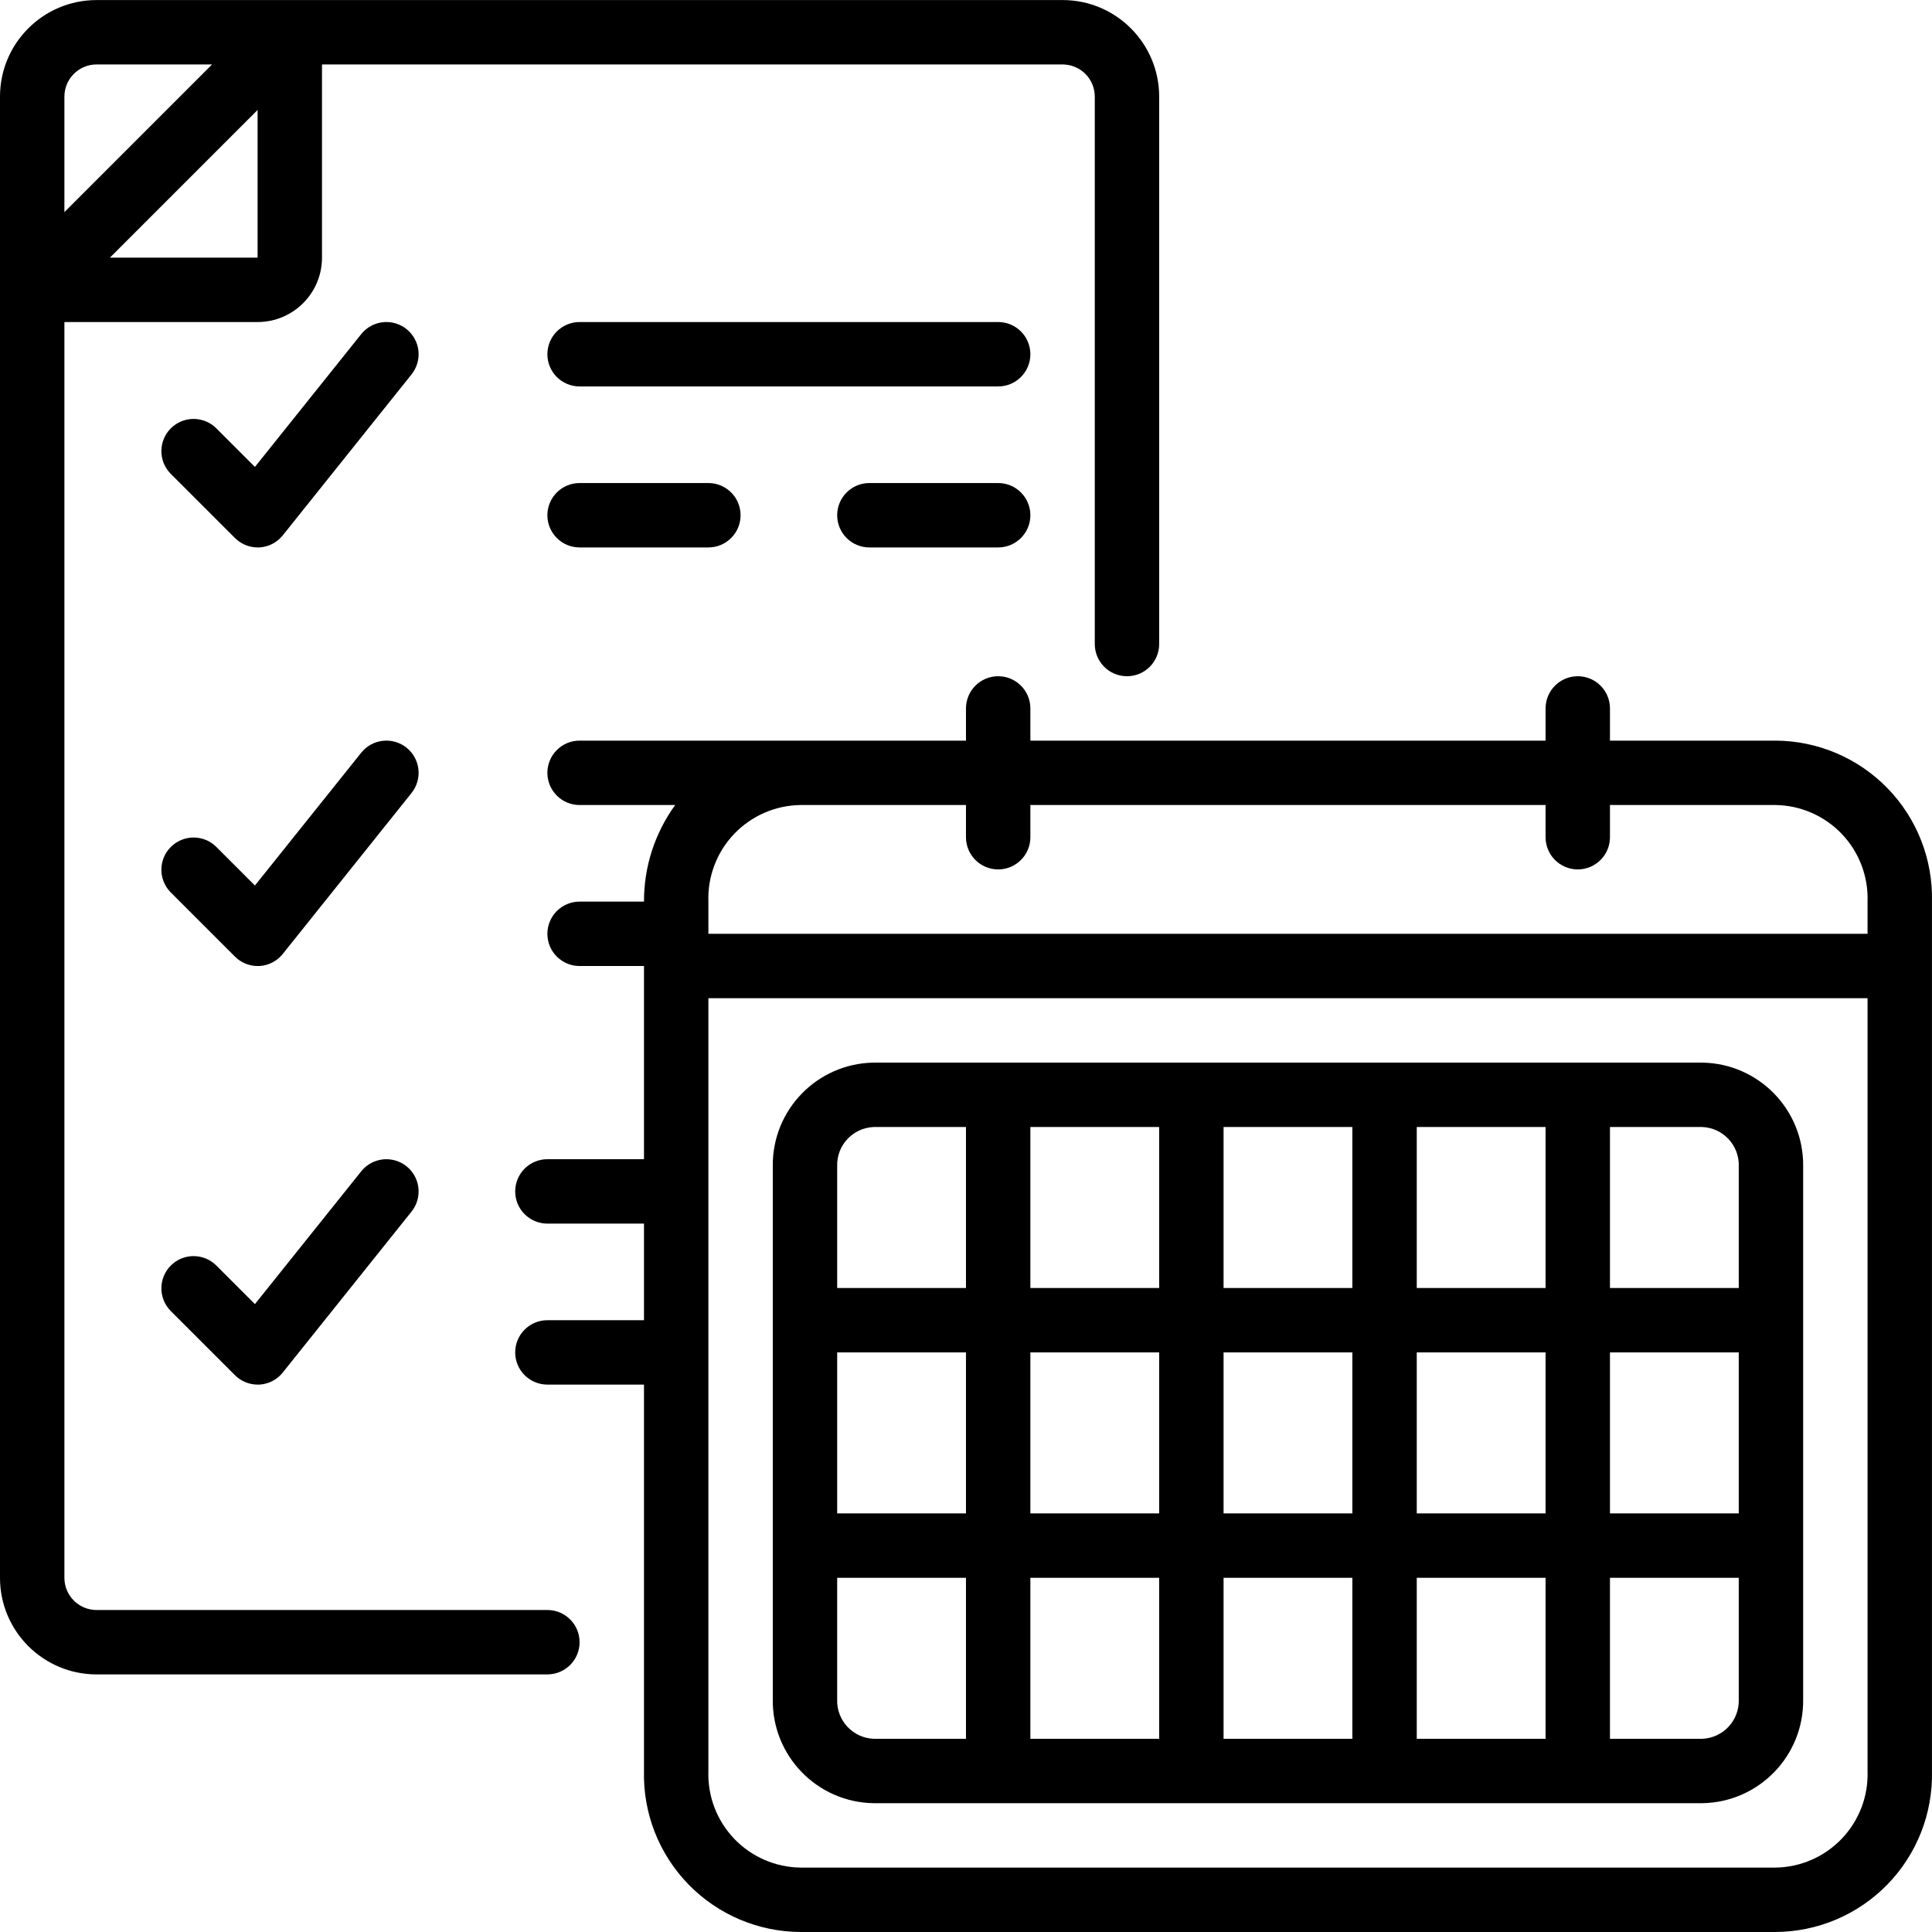 <svg height="512pt" viewBox="0 0 512.012 512" width="512pt" xmlns="http://www.w3.org/2000/svg"><path d="m25.602 443.738h119.465c4.715 0 8.535-3.82 8.535-8.531 0-4.715-3.82-8.535-8.535-8.535h-119.465c-4.715 0-8.535-3.82-8.535-8.531v-332.801h51.199c9.426 0 17.066-7.641 17.066-17.066v-51.199h196.27c4.711 0 8.531 3.82 8.531 8.531v145.066c0 4.715 3.82 8.535 8.535 8.535 4.711 0 8.531-3.82 8.531-8.535v-145.066c0-14.137-11.461-25.598-25.598-25.598h-256c-14.141 0-25.602 11.461-25.602 25.598v392.535c0 14.137 11.461 25.598 25.602 25.598zm3.531-375.465 39.133-39.133v39.133zm-3.531-51.199h30.598l-39.133 39.133v-30.602c0-4.711 3.82-8.531 8.535-8.531zm0 0"/><path d="m470.477 196.273h-43.809v-8.535c0-4.711-3.82-8.531-8.535-8.531-4.711 0-8.531 3.82-8.531 8.531v8.535h-136.535v-8.535c0-4.711-3.82-8.531-8.531-8.531-4.715 0-8.535 3.82-8.535 8.531v8.535h-102.398c-4.715 0-8.535 3.82-8.535 8.531 0 4.715 3.82 8.535 8.535 8.535h25.332c-5.402 7.441-8.297 16.406-8.266 25.598h-17.066c-4.715 0-8.535 3.824-8.535 8.535 0 4.715 3.82 8.535 8.535 8.535h17.066v51.199h-25.602c-4.711 0-8.531 3.82-8.531 8.531 0 4.715 3.82 8.535 8.531 8.535h25.602v25.598h-25.602c-4.711 0-8.531 3.82-8.531 8.535 0 4.711 3.82 8.531 8.531 8.531h25.602v102.402c-.273 11.199 3.977 22.035 11.793 30.062 7.812 8.027 18.527 12.57 29.73 12.605h258.285c11.203-.035 21.918-4.578 29.73-12.605s12.062-18.863 11.793-30.062v-230.402c.27-11.195-3.98-22.031-11.793-30.059-7.812-8.031-18.527-12.574-29.73-12.605zm-257.145 17.066h42.668v8.531c0 4.715 3.82 8.535 8.535 8.535 4.711 0 8.531-3.82 8.531-8.535v-8.531h136.535v8.531c0 4.715 3.82 8.535 8.531 8.535 4.715 0 8.535-3.82 8.535-8.535v-8.531h43.809c6.664.074 13.016 2.832 17.617 7.648 4.605 4.82 7.07 11.293 6.84 17.949v8.535h-307.199v-8.535c-.23-6.656 2.234-13.129 6.836-17.949 4.605-4.816 10.957-7.574 17.621-7.648zm257.145 281.598h-258.285c-6.664-.07-13.016-2.832-17.621-7.648-4.602-4.82-7.066-11.289-6.836-17.949v-204.801h307.199v204.801c.23 6.66-2.234 13.129-6.84 17.949-4.602 4.816-10.953 7.578-17.617 7.648zm0 0"/><path d="m451.125 281.605h-219.582c-14.969.227-26.934 12.523-26.742 27.496v141.277c-.191 14.969 11.773 27.27 26.742 27.492h219.582c14.969-.223 26.93-12.523 26.742-27.492v-141.277c.188-14.973-11.773-27.27-26.742-27.496zm-229.258 76.801h34.133v42.668h-34.133zm51.199 0h34.133v42.668h-34.133zm85.332-17.066h-34.133v-42.668h34.133zm17.066-42.668h34.137v42.668h-34.137zm-17.066 59.734v42.668h-34.133v-42.668zm-51.199-17.066h-34.133v-42.668h34.133zm0 76.801v42.664h-34.133v-42.664zm17.066 0h34.133v42.664h-34.133zm51.199 0h34.137v42.664h-34.137zm0-17.066v-42.668h34.137v42.668zm51.203-42.668h34.133v42.668h-34.133zm34.133-49.305v32.238h-34.133v-42.668h24.457c5.543.223 9.867 4.883 9.676 10.43zm-229.258-10.43h24.457v42.668h-34.133v-32.238c-.191-5.547 4.133-10.207 9.676-10.43zm-9.676 151.707v-32.238h34.133v42.664h-24.457c-5.543-.219-9.867-4.879-9.676-10.426zm229.258 10.426h-24.457v-42.664h34.133v32.238c.191 5.547-4.133 10.207-9.676 10.426zm0 0"/><path d="m107.734 87.207c-1.77-1.414-4.027-2.07-6.277-1.82s-4.309 1.383-5.723 3.152l-28.176 35.199-10.324-10.324c-3.348-3.234-8.672-3.188-11.965.105-3.289 3.289-3.336 8.613-.102 11.961l17.066 17.066c1.594 1.609 3.766 2.52 6.031 2.527h.48c2.422-.137 4.672-1.297 6.184-3.191l34.137-42.668c1.414-1.77 2.074-4.027 1.824-6.281-.25-2.25-1.387-4.312-3.156-5.727zm0 0"/><path d="m107.734 198.141c-1.77-1.414-4.027-2.07-6.277-1.82s-4.309 1.383-5.723 3.152l-28.176 35.199-10.324-10.324c-3.348-3.234-8.672-3.188-11.965.105-3.289 3.289-3.336 8.613-.102 11.961l17.066 17.066c1.594 1.609 3.766 2.52 6.031 2.527h.48c2.422-.137 4.672-1.297 6.184-3.191l34.137-42.668c1.414-1.77 2.074-4.027 1.824-6.281-.25-2.25-1.387-4.312-3.156-5.727zm0 0"/><path d="m95.734 310.406-28.176 35.199-10.324-10.324c-3.348-3.234-8.672-3.188-11.965.102-3.289 3.293-3.336 8.617-.102 11.965l17.066 17.066c1.594 1.609 3.766 2.52 6.031 2.523h.48c2.422-.133 4.672-1.293 6.184-3.191l34.137-42.664c1.902-2.383 2.395-5.598 1.285-8.438-1.109-2.844-3.648-4.875-6.664-5.336-3.016-.457-6.047.727-7.953 3.105zm0 0"/><path d="m264.535 85.34h-110.934c-4.715 0-8.535 3.82-8.535 8.531 0 4.715 3.82 8.535 8.535 8.535h110.934c4.711 0 8.531-3.82 8.531-8.535 0-4.711-3.82-8.531-8.531-8.531zm0 0"/><path d="m153.602 128.008c-4.715 0-8.535 3.82-8.535 8.531 0 4.715 3.82 8.535 8.535 8.535h34.133c4.711 0 8.531-3.82 8.531-8.535 0-4.711-3.82-8.531-8.531-8.531zm0 0"/><path d="m264.535 128.008h-34.137c-4.711 0-8.531 3.82-8.531 8.531 0 4.715 3.82 8.535 8.531 8.535h34.137c4.711 0 8.531-3.82 8.531-8.535 0-4.711-3.82-8.531-8.531-8.531zm0 0"/></svg>